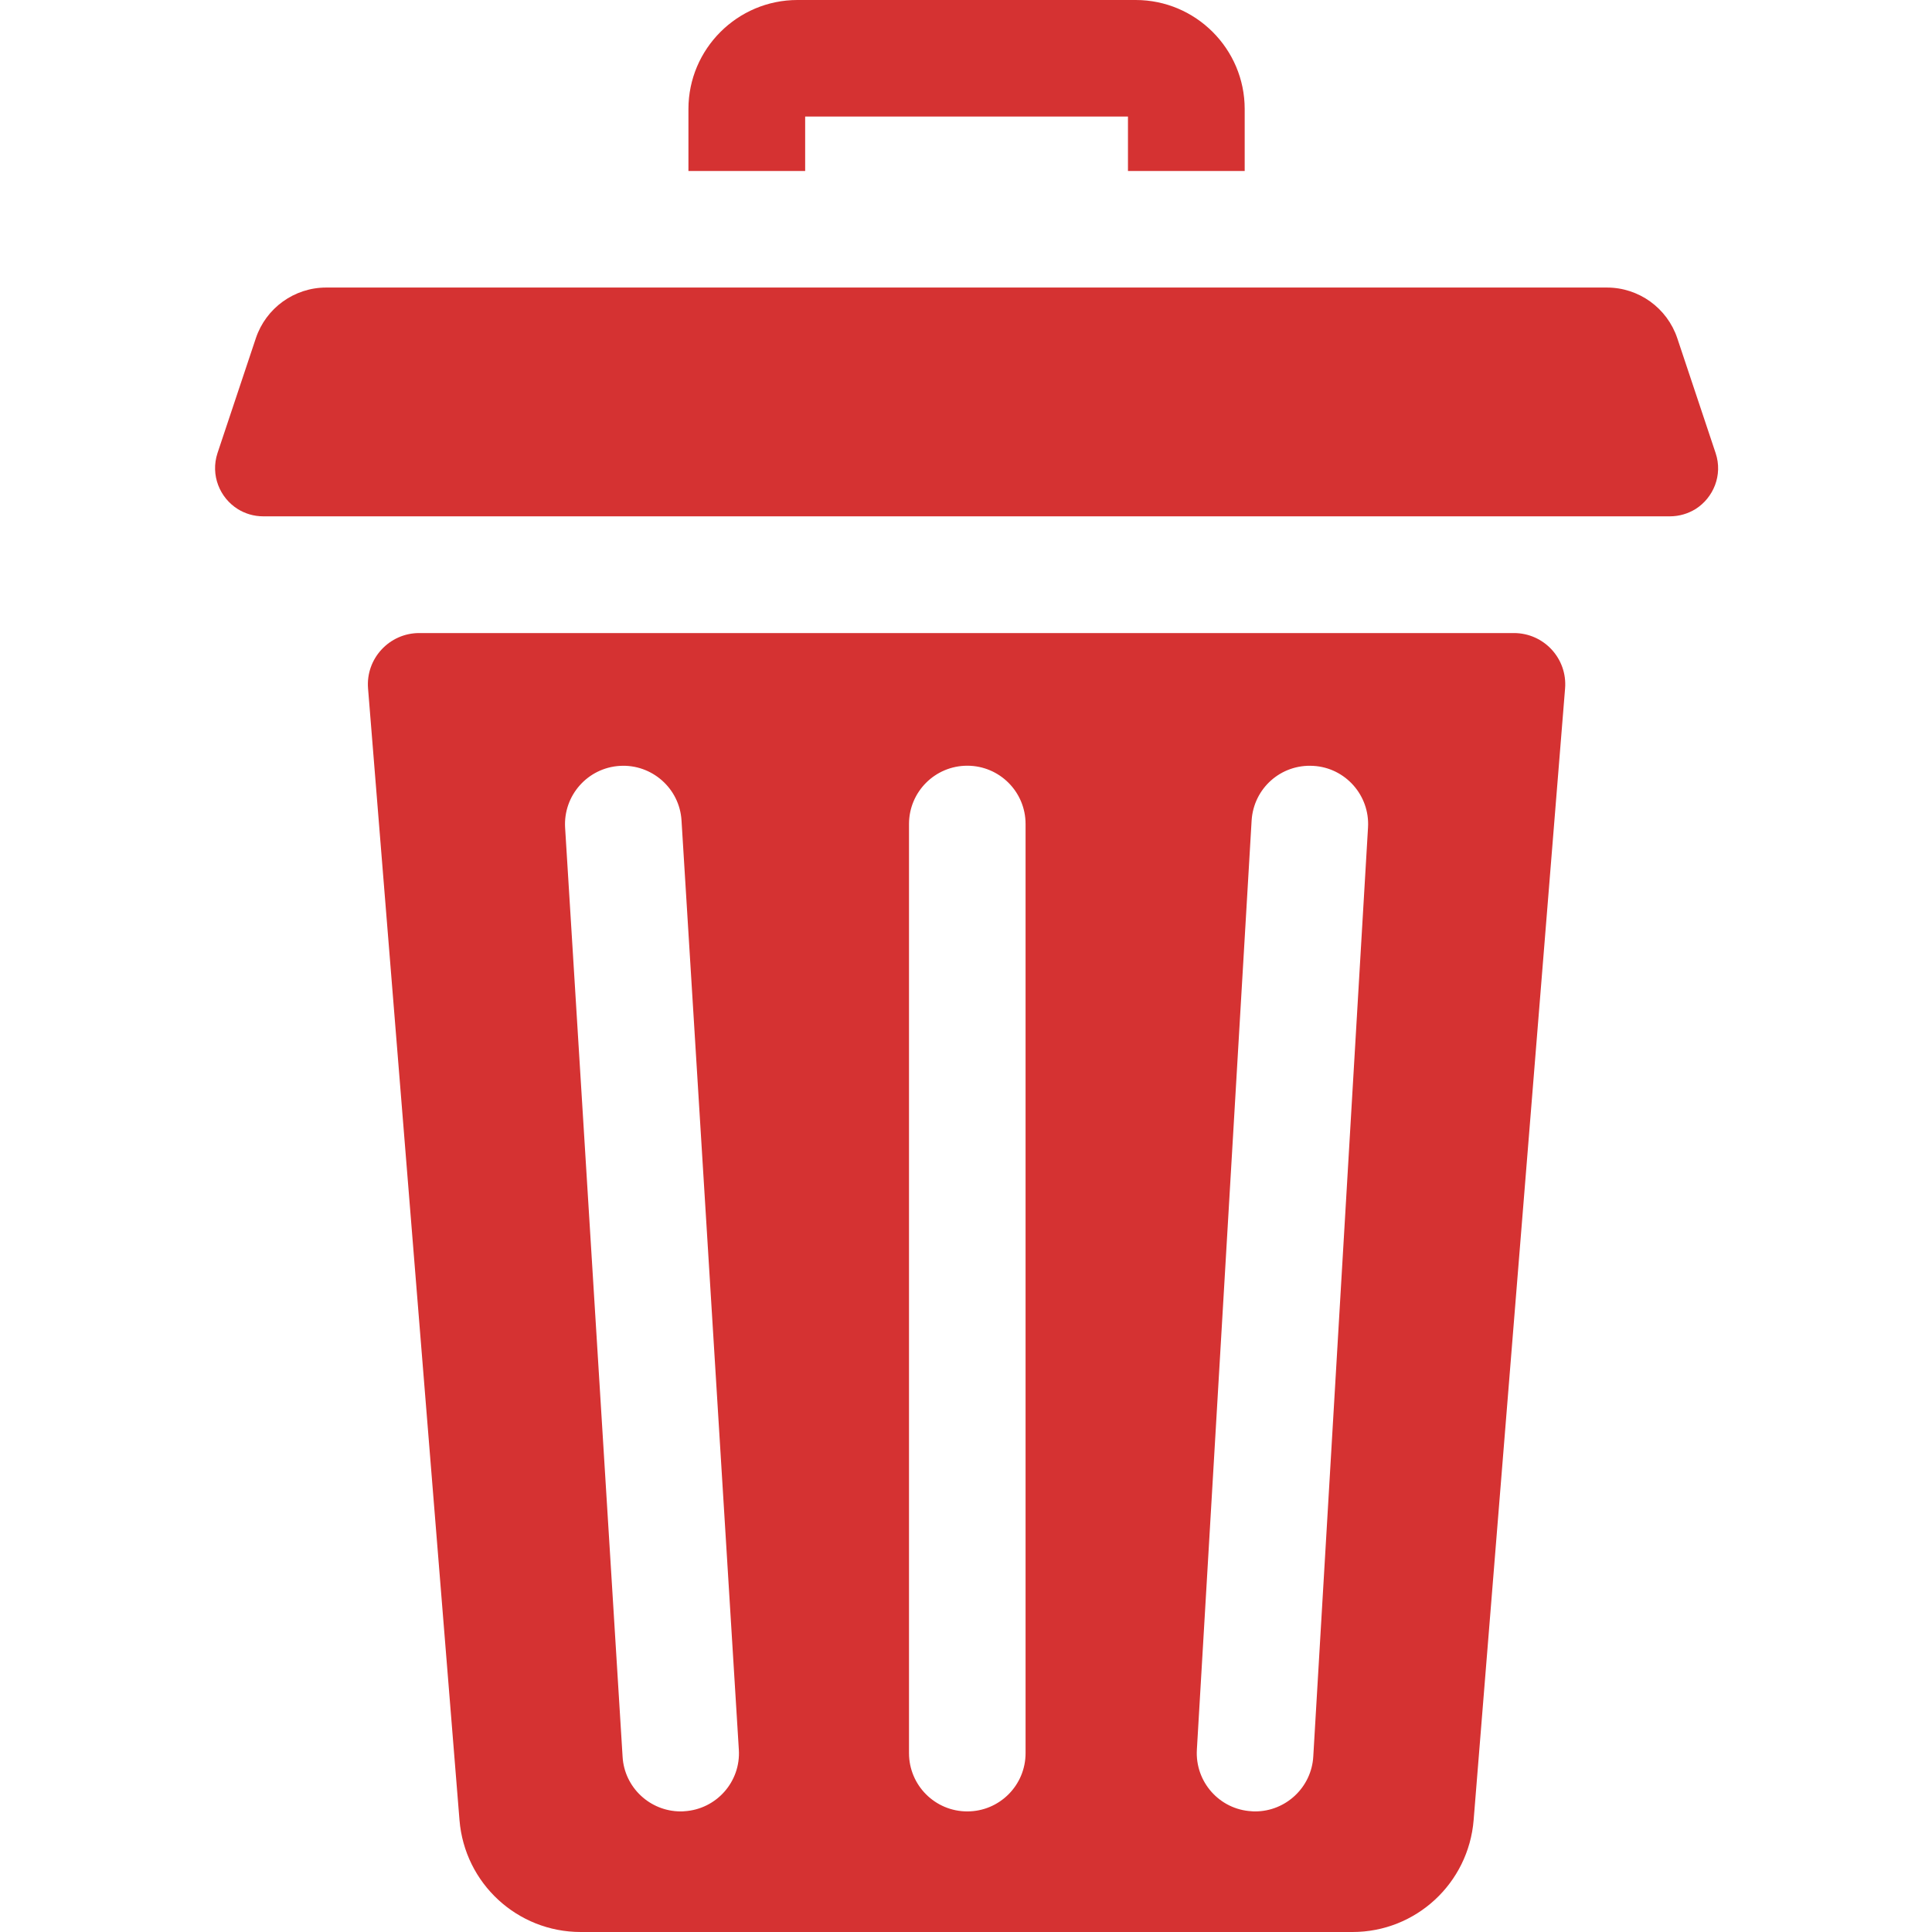 <svg width="12" height="12" viewBox="0 0 12 12" fill="none" xmlns="http://www.w3.org/2000/svg">
<path d="M5.001 0.724H7.006V1.062H7.731V0.677C7.731 0.304 7.427 0 7.054 0H4.953C4.58 0 4.276 0.304 4.276 0.677V1.062H5.001V0.724Z" fill="#D53232"/>
<path d="M9.403 3.932H2.604C2.418 3.932 2.271 4.091 2.286 4.276L2.854 11.305C2.886 11.698 3.213 12 3.607 12H8.401C8.794 12 9.121 11.698 9.153 11.305L9.721 4.276C9.736 4.091 9.59 3.932 9.403 3.932ZM4.25 11.25C4.243 11.251 4.235 11.251 4.228 11.251C4.038 11.251 3.878 11.103 3.867 10.911L3.51 5.141C3.498 4.941 3.65 4.769 3.85 4.757C4.048 4.745 4.221 4.896 4.233 5.096L4.589 10.867C4.602 11.066 4.45 11.238 4.25 11.25ZM6.37 10.889C6.37 11.089 6.208 11.251 6.008 11.251C5.808 11.251 5.646 11.089 5.646 10.889V5.118C5.646 4.918 5.808 4.756 6.008 4.756C6.208 4.756 6.37 4.918 6.37 5.118V10.889ZM8.497 5.14L8.157 10.91C8.146 11.102 7.986 11.251 7.796 11.251C7.789 11.251 7.781 11.251 7.774 11.25C7.574 11.239 7.422 11.067 7.434 10.867L7.774 5.097C7.786 4.897 7.956 4.745 8.157 4.757C8.356 4.768 8.509 4.94 8.497 5.14Z" fill="#D53232"/>
<path d="M10.656 2.814L10.418 2.101C10.355 1.913 10.179 1.786 9.981 1.786H2.026C1.828 1.786 1.652 1.913 1.589 2.101L1.351 2.814C1.306 2.951 1.365 3.092 1.477 3.162C1.522 3.19 1.576 3.207 1.635 3.207H10.372C10.431 3.207 10.485 3.19 10.531 3.162C10.642 3.092 10.702 2.951 10.656 2.814Z" fill="#D53232"/>
</svg>
